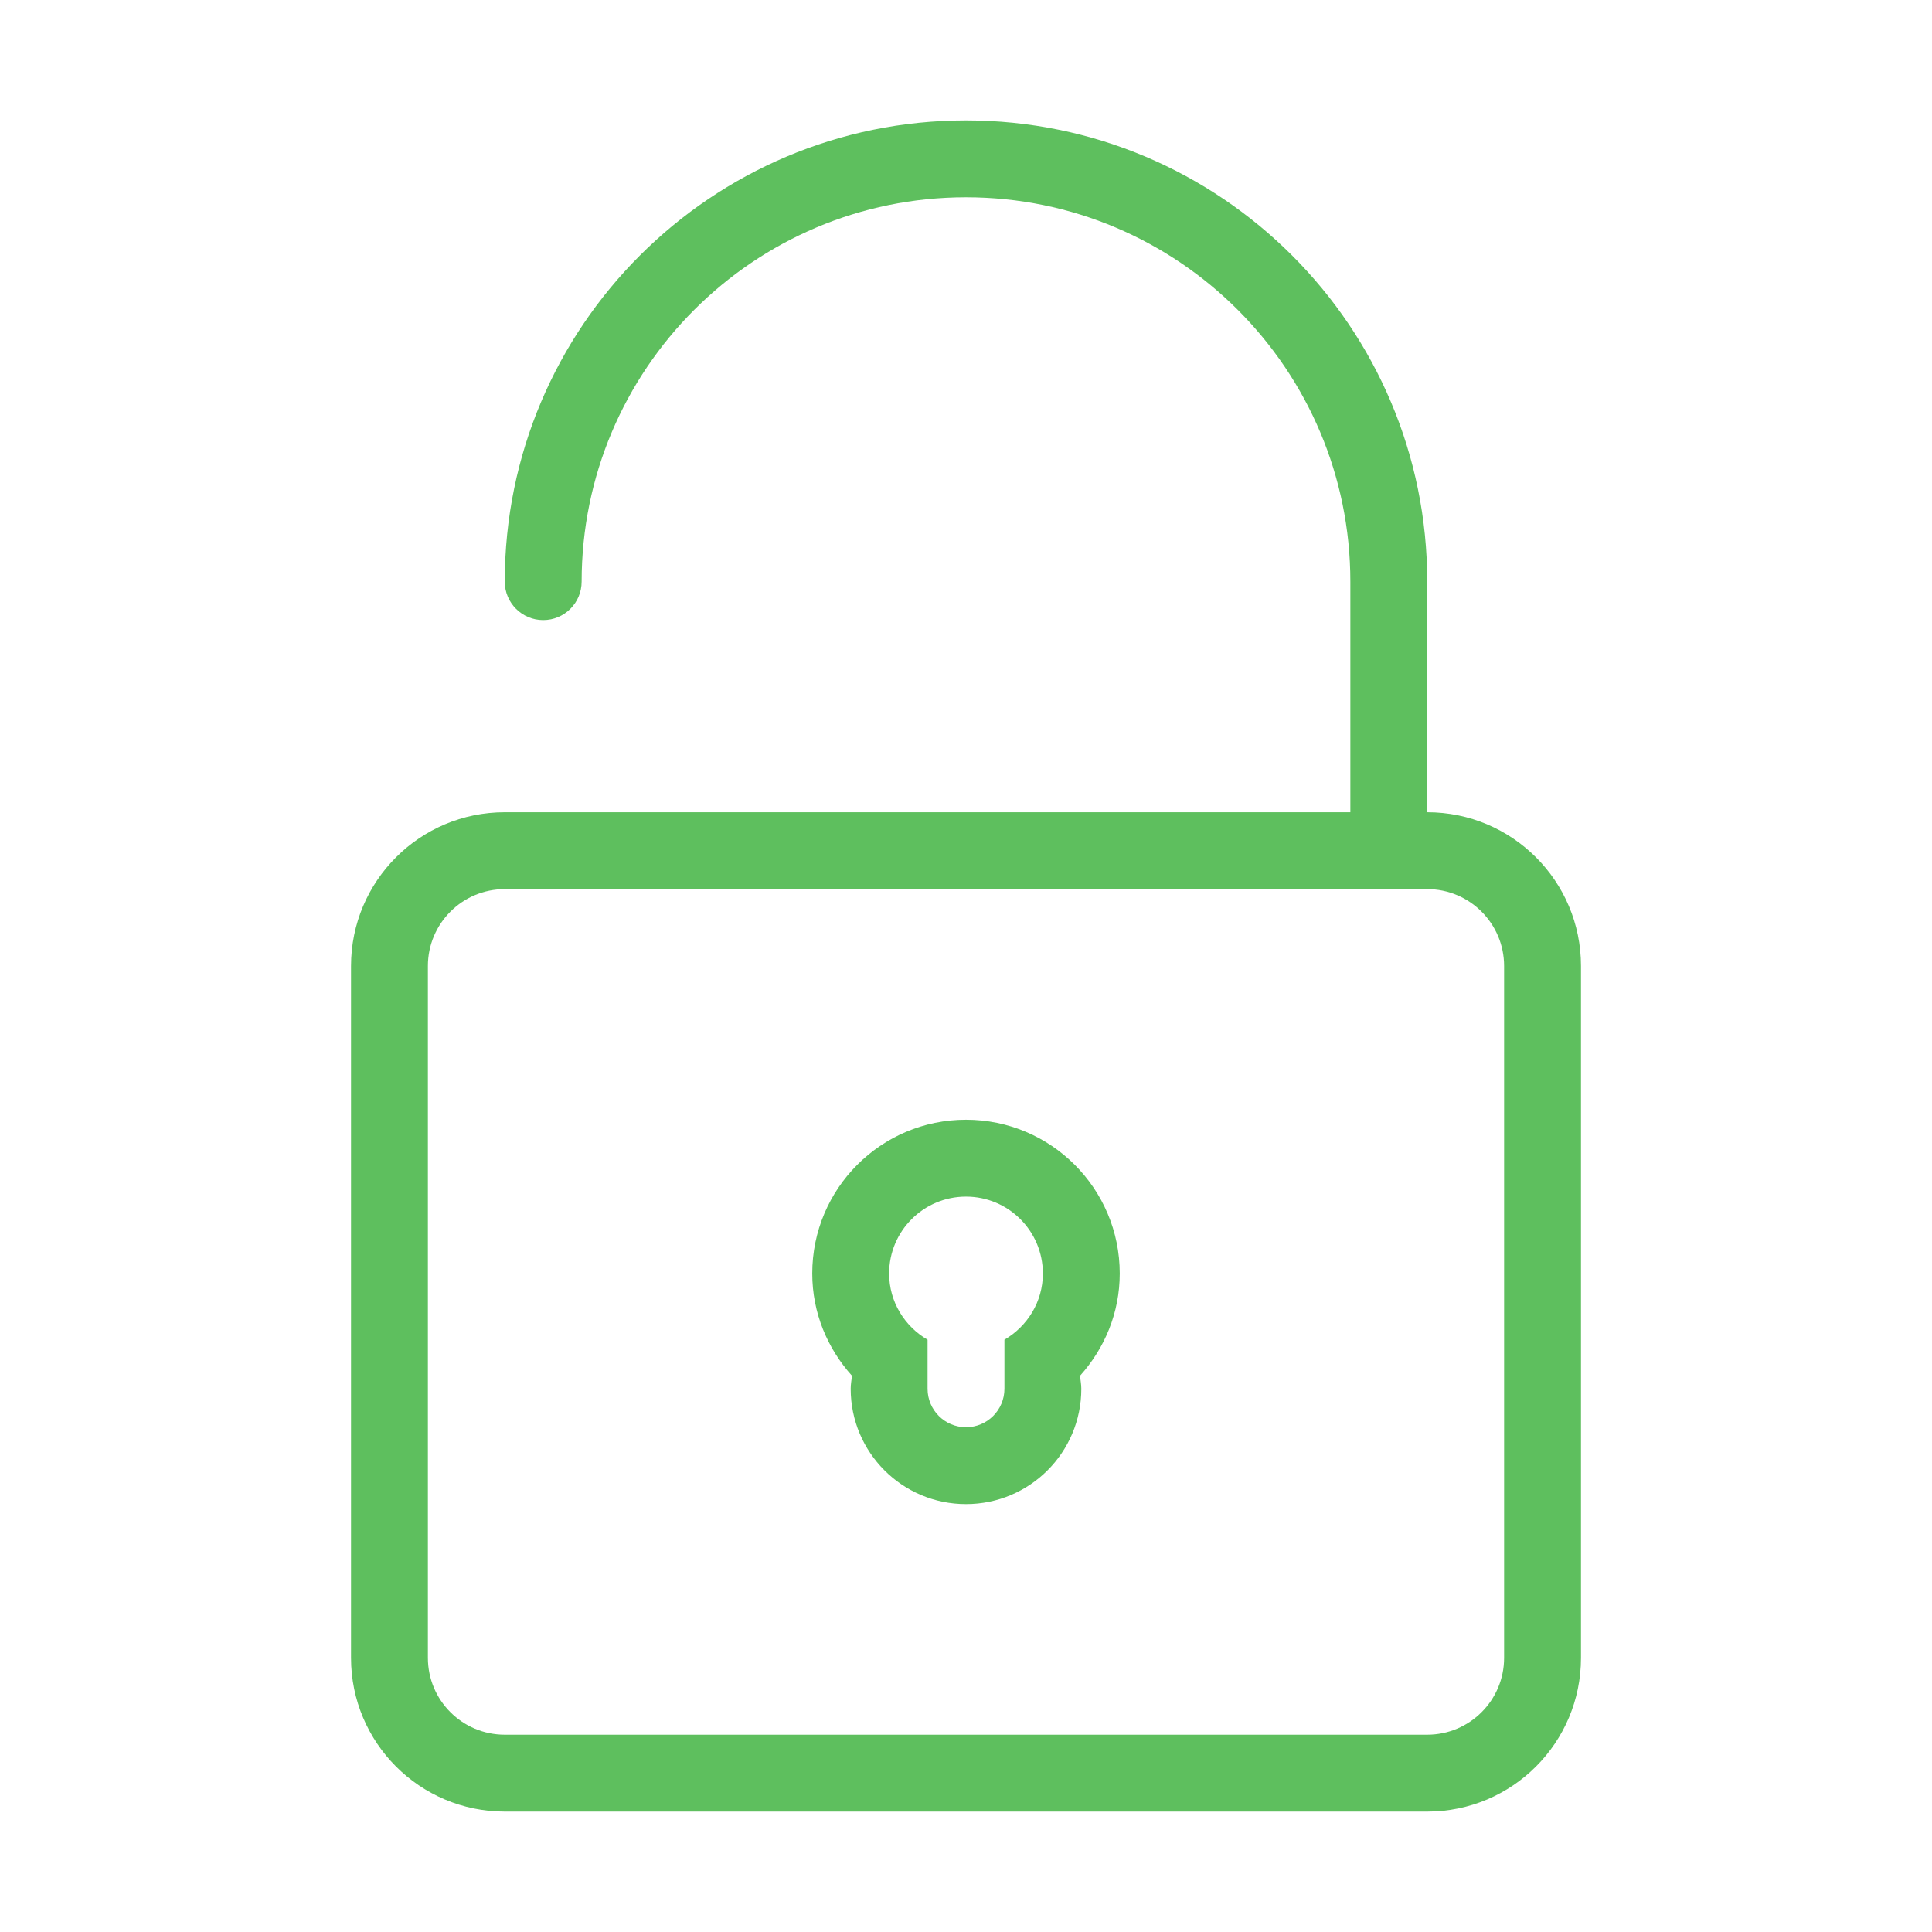<?xml version="1.0" standalone="no"?><!DOCTYPE svg PUBLIC "-//W3C//DTD SVG 1.1//EN" "http://www.w3.org/Graphics/SVG/1.1/DTD/svg11.dtd"><svg t="1490754683879" class="icon" style="" viewBox="0 0 1024 1024" version="1.1" xmlns="http://www.w3.org/2000/svg" p-id="3327" xmlns:xlink="http://www.w3.org/1999/xlink" width="200" height="200"><defs><style type="text/css"></style></defs><path d="M756.462 430.512 756.462 308.281c0-135.014-109.46-244.464-244.464-244.464-135.005 0-244.464 109.45-244.464 244.464 0 11.26 9.131 20.371 20.371 20.371s20.372-9.11 20.372-20.371c0-112.503 91.216-203.72 203.72-203.72 112.502 0 203.719 91.216 203.719 203.72l0 122.231L267.536 430.512c-45.002 0-81.488 36.477-81.488 81.488L186.048 878.696c0 45.002 36.486 81.488 81.488 81.488L756.462 960.184c45.002 0 81.488-36.486 81.488-81.488L837.95 512C837.95 466.99 801.464 430.512 756.462 430.512M797.207 878.696c0 22.5-18.244 40.744-40.744 40.744L267.536 919.44c-22.5 0-40.744-18.244-40.744-40.744L226.792 512c0-22.491 18.244-40.743 40.744-40.743L756.462 471.257c22.5 0 40.744 18.253 40.744 40.743L797.206 878.696zM511.999 593.488c-45.002 0-81.488 36.468-81.488 81.488 0 20.95 8.096 39.789 21.068 54.233-0.277 2.287-0.696 4.536-0.696 6.884 0 33.761 27.354 61.116 61.116 61.116s61.116-27.354 61.116-61.116c0-2.347-0.457-4.596-0.697-6.884 12.971-14.425 21.069-33.283 21.069-54.233C593.487 629.955 557 593.488 511.999 593.488M532.371 710.09l0 26.002c0 11.26-9.132 20.371-20.372 20.371s-20.372-9.11-20.372-20.371l0-26.002c-12.116-7.062-20.372-20.054-20.372-35.114 0-22.499 18.244-40.743 40.744-40.743S552.742 652.475 552.742 674.976C552.742 690.037 544.487 703.007 532.371 710.09" p-id="3328" fill="#5ebf5e"></path></svg>